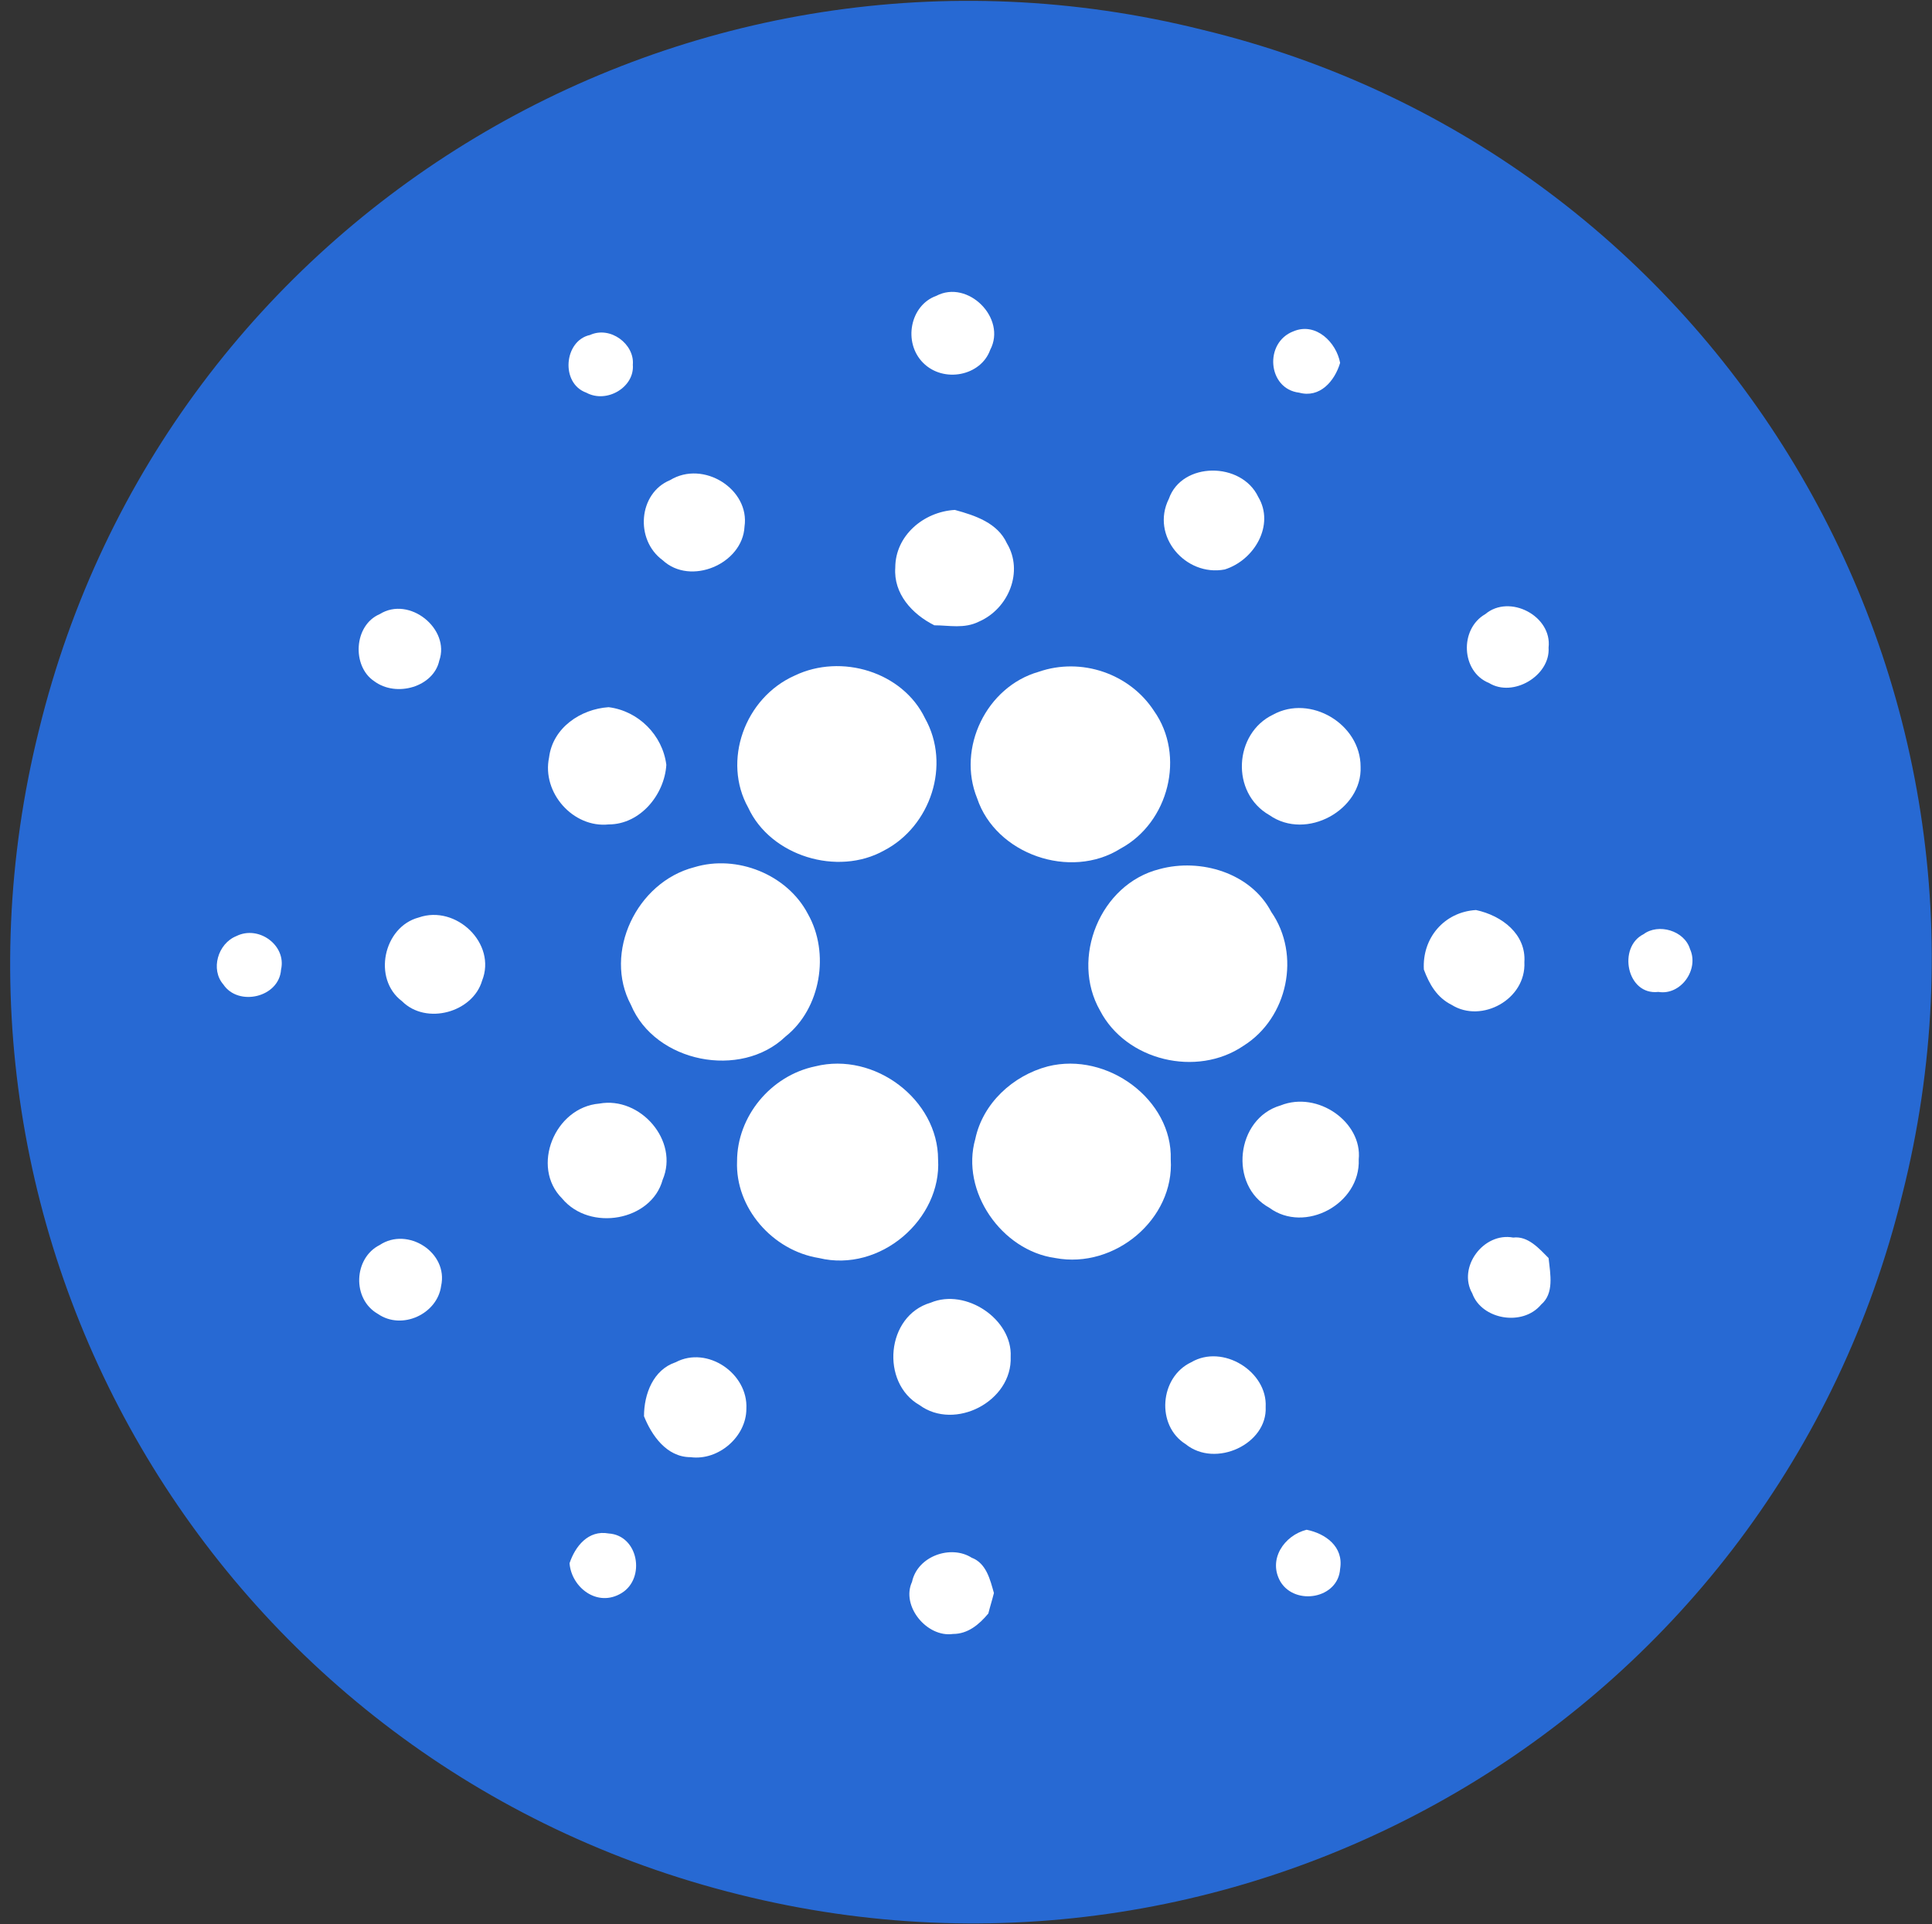 <?xml version="1.0" encoding="utf-8"?>
<!-- Generator: Adobe Illustrator 22.1.0, SVG Export Plug-In . SVG Version: 6.00 Build 0)  -->
<svg version="1.1" id="Layer_1" xmlns="http://www.w3.org/2000/svg" xmlns:xlink="http://www.w3.org/1999/xlink" x="0px" y="0px"
	 viewBox="0 0 103.8 103.4" style="enable-background:new 0 0 103.8 103.4;" xml:space="preserve">
<rect x="0" y="0" width="103.8" height="103.4" fill="#333333" stroke="none"/>
<style type="text/css">
	.st0{fill:#2769D3;}
	.st1{fill:none;}
	.st2{fill:#FFFFFF;}
</style>
<path id="bg" class="st0" d="M102.2,64.2c-6.8,27.8-34.9,44.5-62.5,37.6C11.9,94.9-4.8,66.9,2.1,39.2C8.9,11.4,37-5.3,64.6,1.6
	C92.4,8.3,109.2,36.5,102.2,64.2L102.2,64.2L102.2,64.2L102.2,64.2z"/>
<g>
	<path class="st1" d="M52.1,2.5C24.9,2.5,2.7,24.6,2.7,51.9c0,27.3,22.1,49.4,49.4,49.4s49.4-22.1,49.4-49.4
		C101.5,24.6,79.4,2.5,52.1,2.5z M15.1,52.1c-0.1,1.5-2.3,2.1-3.1,0.8c-0.7-0.9-0.3-2.2,0.7-2.6C13.9,49.7,15.4,50.8,15.1,52.1z
		 M79.8,33L79.8,33c1.4-1,3.6,0.2,3.4,1.8c0.1,1.5-1.8,2.7-3.2,1.9C78.5,36.1,78.4,33.8,79.8,33z M73.1,41.1c0.1,2.4-2.9,4-4.9,2.6
		c-2-1.2-1.9-4.4,0.2-5.4C70.4,37.3,73.1,38.9,73.1,41.1z M66.8,56.1c-2.5,1.7-6.3,0.8-7.7-1.9c-1.7-2.8,0-6.7,3.2-7.6
		c2.2-0.6,4.9,0.2,6.1,2.2C70,51.2,69.2,54.6,66.8,56.1z M69.5,17.9c1.2-0.6,2.3,0.5,2.5,1.7c-0.3,1-1.1,1.9-2.2,1.6
		C68.1,20.9,67.9,18.4,69.5,17.9z M62.7,26.9c0.8-2,4-2,4.8-0.1c0.9,1.5-0.2,3.4-1.8,3.9C63.7,31,61.8,28.8,62.7,26.9z M62,38.2
		c1.7,2.4,0.8,6.1-1.8,7.4c-2.7,1.6-6.7,0.2-7.7-2.7c-1.1-2.7,0.5-6,3.3-6.8C58.1,35.3,60.8,36.2,62,38.2z M50.3,15.9L50.3,15.9
		c1.7-0.9,3.8,1.2,2.9,2.9c-0.5,1.4-2.6,1.8-3.6,0.7C48.5,18.5,48.9,16.5,50.3,15.9z M51.3,27.4c1.1,0.2,2.3,0.7,2.8,1.8
		c0.9,1.5,0.1,3.6-1.5,4.2c-0.7,0.4-1.6,0.2-2.4,0.2C49,33,48,31.9,48.1,30.5C48.1,28.8,49.6,27.5,51.3,27.4z M42.7,36.3
		c2.5-1.2,5.8-0.2,7,2.3c1.4,2.4,0.3,5.8-2.2,7.1c-2.5,1.4-6.1,0.3-7.3-2.3C38.8,40.9,40,37.5,42.7,36.3z M37.3,46.7
		c2.3-0.6,4.9,0.4,6.1,2.5c1.2,2.1,0.7,5-1.2,6.6c-2.5,2.3-7,1.3-8.3-1.7C32.4,51.2,34.2,47.4,37.3,46.7L37.3,46.7z M36,25.7
		c1.8-1.1,4.3,0.5,4,2.5c-0.1,2-2.8,3.2-4.4,1.8C34.1,29,34.3,26.5,36,25.7z M31.7,17.9c1-0.4,2.4,0.5,2.3,1.6
		c0.1,1.2-1.4,2.1-2.5,1.5C30.1,20.6,30.3,18.3,31.7,17.9z M20.4,33L20.4,33c1.6-1,3.8,0.8,3.2,2.5c-0.3,1.5-2.4,2.1-3.5,1.1
		C18.9,35.8,19,33.6,20.4,33z M23.7,69.1c-0.2,1.5-2.1,2.4-3.4,1.5c-1.4-0.8-1.3-3,0.1-3.7v0C21.9,65.9,24.1,67.3,23.7,69.1z
		 M25.9,52.7c-0.5,1.8-3,2.4-4.3,1.1c-1.5-1.2-1-3.9,0.9-4.5C24.5,48.6,26.7,50.7,25.9,52.7z M29.5,40.7c0.2-1.6,1.7-2.6,3.2-2.7
		c1.6,0.2,2.9,1.5,3.1,3.1c-0.1,1.6-1.4,3.2-3.1,3.2C30.8,44.5,29.1,42.6,29.5,40.7z M32.2,59.3L32.2,59.3c2.2-0.4,4.3,2.1,3.4,4.1
		c-0.7,2.2-3.9,2.8-5.4,1C28.6,62.7,29.9,59.5,32.2,59.3z M33.3,85.5c-1.2,0.8-2.7-0.3-2.8-1.6c0.3-0.9,1-1.8,2.1-1.6
		C34.3,82.5,34.7,84.8,33.3,85.5z M37.1,78.2c-1.3,0-2.1-1.1-2.5-2.2c0-1.1,0.5-2.4,1.7-2.9c1.7-0.9,3.9,0.6,3.7,2.5
		C40.1,77.1,38.6,78.4,37.1,78.2z M44,67.7c-2.5-0.4-4.5-2.8-4.4-5.2c0-2.4,1.8-4.6,4.2-5.1h0c3.2-0.8,6.5,1.8,6.6,5
		C50.6,65.5,47.3,68.4,44,67.7z M53.1,86.7c-0.5,0.5-1.1,1.1-1.9,1.1c-1.5,0.2-2.8-1.5-2.2-2.8h0c0.3-1.3,2.1-2,3.2-1.3
		c0.8,0.3,1,1.2,1.2,1.9C53.3,85.9,53.2,86.3,53.1,86.7z M49.4,75.5c-2.1-1.2-1.8-4.8,0.6-5.5c2-0.8,4.5,0.8,4.3,2.9
		C54.4,75.3,51.3,76.9,49.4,75.5z M56.7,67.7c-3-0.4-5.2-3.6-4.3-6.4c0.4-1.9,2-3.4,3.9-3.9h0c3.2-0.9,6.7,1.8,6.6,5
		C63.1,65.5,59.9,68.3,56.7,67.7z M63.7,77.6c-1.5-1.1-1.4-3.6,0.3-4.4c1.7-1,4.2,0.5,4,2.4C68,77.7,65.3,79,63.7,77.6z M72,84.2
		c-0.1,1.5-2.4,2-3.2,0.7v0c-0.8-1.1,0.1-2.5,1.4-2.8C71.2,82.4,72.2,83.1,72,84.2z M68.2,64.9c-2.2-1.2-1.8-4.8,0.6-5.5
		c2-0.8,4.4,0.9,4.2,3C73.2,64.7,70.2,66.3,68.2,64.9z M76.5,52.1c-0.1-1.7,1.2-3.1,2.8-3.2c1.4,0.2,2.7,1.3,2.6,2.8
		c0.1,1.9-2.2,3.2-3.9,2.3C77.2,53.7,76.8,52.9,76.5,52.1z M82.7,70.1c-1,1.2-3.1,0.9-3.7-0.6c-0.8-1.4,0.6-3.3,2.2-3
		c0.8,0,1.4,0.6,1.9,1.1C83.3,68.4,83.4,69.4,82.7,70.1z M89.1,53.4c-1.7,0.2-2.3-2.4-0.8-3.1c0.8-0.6,2.2-0.2,2.5,0.8
		C91.3,52.1,90.3,53.5,89.1,53.4z"/>
	<path class="st2" d="M40.2,43.4c1.2,2.6,4.8,3.7,7.3,2.3c2.5-1.3,3.6-4.6,2.2-7.1c-1.2-2.5-4.5-3.5-7-2.3
		C40,37.5,38.8,40.9,40.2,43.4z"/>
	<path class="st2" d="M35.6,30.1c1.5,1.4,4.3,0.2,4.4-1.8c0.3-2-2.2-3.6-4-2.5C34.3,26.5,34.1,29,35.6,30.1z"/>
	<path class="st2" d="M33.9,54c1.3,3.1,5.9,4,8.3,1.7c1.9-1.5,2.4-4.5,1.2-6.6c-1.1-2.1-3.8-3.2-6.1-2.5h0
		C34.2,47.4,32.4,51.2,33.9,54z"/>
	<path class="st2" d="M12.7,50.3c-1,0.4-1.4,1.8-0.7,2.6c0.8,1.2,3,0.7,3.1-0.8C15.4,50.8,13.9,49.7,12.7,50.3z"/>
	<path class="st2" d="M20.1,36.6c1.2,0.9,3.2,0.3,3.5-1.1c0.6-1.7-1.6-3.5-3.2-2.5v0C19,33.6,18.9,35.8,20.1,36.6z"/>
	<path class="st2" d="M31.5,21.1c1.1,0.6,2.6-0.3,2.5-1.5c0.1-1.1-1.2-2.1-2.3-1.6C30.3,18.3,30.1,20.6,31.5,21.1z"/>
	<path class="st2" d="M20.4,66.9L20.4,66.9c-1.4,0.7-1.5,2.9-0.1,3.7c1.3,0.9,3.2,0,3.4-1.5C24.1,67.3,21.9,65.9,20.4,66.9z"/>
	<path class="st2" d="M22.5,49.3c-1.9,0.5-2.5,3.3-0.9,4.5c1.3,1.3,3.8,0.6,4.3-1.1C26.7,50.7,24.5,48.6,22.5,49.3z"/>
	<path class="st2" d="M50.2,33.6c0.8,0,1.6,0.2,2.4-0.2c1.6-0.7,2.4-2.7,1.5-4.2c-0.5-1.1-1.7-1.5-2.8-1.8c-1.7,0.1-3.2,1.4-3.2,3.1
		C48,31.9,49,33,50.2,33.6z"/>
	<path class="st2" d="M68.4,38.4c-2.1,1-2.3,4.2-0.2,5.4c2,1.4,5-0.3,4.9-2.6C73.1,38.9,70.4,37.3,68.4,38.4z"/>
	<path class="st2" d="M80,36.7c1.3,0.8,3.3-0.4,3.2-1.9c0.2-1.7-2.1-2.9-3.4-1.8v0C78.4,33.8,78.5,36.1,80,36.7z"/>
	<path class="st2" d="M62.3,46.7c-3.2,0.8-4.8,4.8-3.2,7.6c1.4,2.7,5.2,3.6,7.7,1.9c2.4-1.5,3.1-4.9,1.5-7.2
		C67.2,46.9,64.5,46.1,62.3,46.7z"/>
	<path class="st2" d="M52.5,42.9c1,3,5,4.4,7.7,2.7c2.6-1.4,3.5-5,1.8-7.4c-1.3-2-3.9-2.9-6.2-2.1C53,36.9,51.4,40.2,52.5,42.9z"/>
	<path class="st2" d="M69.8,21.1c1.1,0.3,1.9-0.6,2.2-1.6c-0.2-1.1-1.3-2.2-2.5-1.7C67.9,18.4,68.1,20.9,69.8,21.1z"/>
	<path class="st2" d="M53.2,18.8c0.9-1.7-1.2-3.8-2.9-2.9l0,0c-1.4,0.5-1.8,2.5-0.7,3.6C50.7,20.6,52.7,20.2,53.2,18.8z"/>
	<path class="st2" d="M65.8,30.6c1.6-0.5,2.7-2.4,1.8-3.9c-0.9-1.9-4.1-1.9-4.8,0.1C61.8,28.8,63.7,31,65.8,30.6z"/>
	<path class="st2" d="M68.8,59.4c-2.4,0.7-2.8,4.3-0.6,5.5c1.9,1.4,4.9-0.2,4.8-2.6C73.2,60.3,70.8,58.6,68.8,59.4z"/>
	<path class="st2" d="M70.2,82.2c-1.2,0.3-2.1,1.6-1.4,2.8v0c0.8,1.3,3.1,0.9,3.2-0.7C72.2,83.1,71.2,82.4,70.2,82.2z"/>
	<path class="st2" d="M56.3,57.3L56.3,57.3c-1.9,0.5-3.5,2-3.9,3.9c-0.8,2.8,1.4,6,4.3,6.4c3.2,0.6,6.4-2.1,6.2-5.3
		C63,59.1,59.5,56.5,56.3,57.3z"/>
	<path class="st2" d="M81.9,51.7c0.1-1.5-1.2-2.5-2.6-2.8c-1.7,0.1-2.9,1.5-2.8,3.2c0.3,0.8,0.7,1.5,1.5,1.9
		C79.6,55,82,53.7,81.9,51.7z"/>
	<path class="st2" d="M64,73.2c-1.7,0.8-1.9,3.4-0.3,4.4c1.6,1.3,4.4,0,4.3-2C68.1,73.7,65.7,72.2,64,73.2z"/>
	<path class="st2" d="M90.8,51c-0.3-1-1.7-1.4-2.5-0.8c-1.4,0.7-0.9,3.3,0.8,3.1C90.3,53.5,91.3,52.1,90.8,51z"/>
	<path class="st2" d="M81.3,66.5c-1.6-0.3-3,1.6-2.2,3c0.5,1.4,2.7,1.8,3.7,0.6c0.7-0.6,0.5-1.6,0.4-2.5
		C82.7,67.1,82.1,66.4,81.3,66.5z"/>
	<path class="st2" d="M35.6,63.4c0.9-2.1-1.2-4.5-3.4-4.1h0c-2.4,0.2-3.7,3.4-2,5.1C31.7,66.2,35,65.6,35.6,63.4z"/>
	<path class="st2" d="M32.7,82.4c-1.1-0.2-1.8,0.7-2.1,1.6c0.1,1.3,1.5,2.4,2.8,1.6C34.7,84.8,34.3,82.5,32.7,82.4z"/>
	<path class="st2" d="M32.7,44.3c1.7,0,3-1.6,3.1-3.2c-0.2-1.6-1.5-2.9-3.1-3.1c-1.5,0.1-3,1.1-3.2,2.7
		C29.1,42.6,30.8,44.5,32.7,44.3z"/>
	<path class="st2" d="M36.3,73.2c-1.2,0.4-1.7,1.7-1.7,2.9c0.4,1,1.2,2.2,2.5,2.2c1.5,0.2,3-1.1,3-2.6C40.2,73.8,38,72.3,36.3,73.2z
		"/>
	<path class="st2" d="M52.2,83.7C51.1,83,49.3,83.6,49,85h0c-0.6,1.3,0.8,3,2.2,2.8c0.8,0,1.4-0.5,1.9-1.1c0.1-0.4,0.2-0.7,0.3-1.1
		C53.2,84.9,53,84,52.2,83.7z"/>
	<path class="st2" d="M50,70c-2.4,0.7-2.7,4.3-0.6,5.5c1.9,1.4,5-0.2,4.9-2.6C54.4,70.9,51.9,69.2,50,70z"/>
	<path class="st2" d="M50.4,62.3c0-3.2-3.4-5.8-6.6-5h0c-2.4,0.5-4.2,2.7-4.2,5.1c-0.1,2.5,1.9,4.8,4.4,5.2
		C47.3,68.4,50.6,65.5,50.4,62.3z"/>
</g>
</svg>
